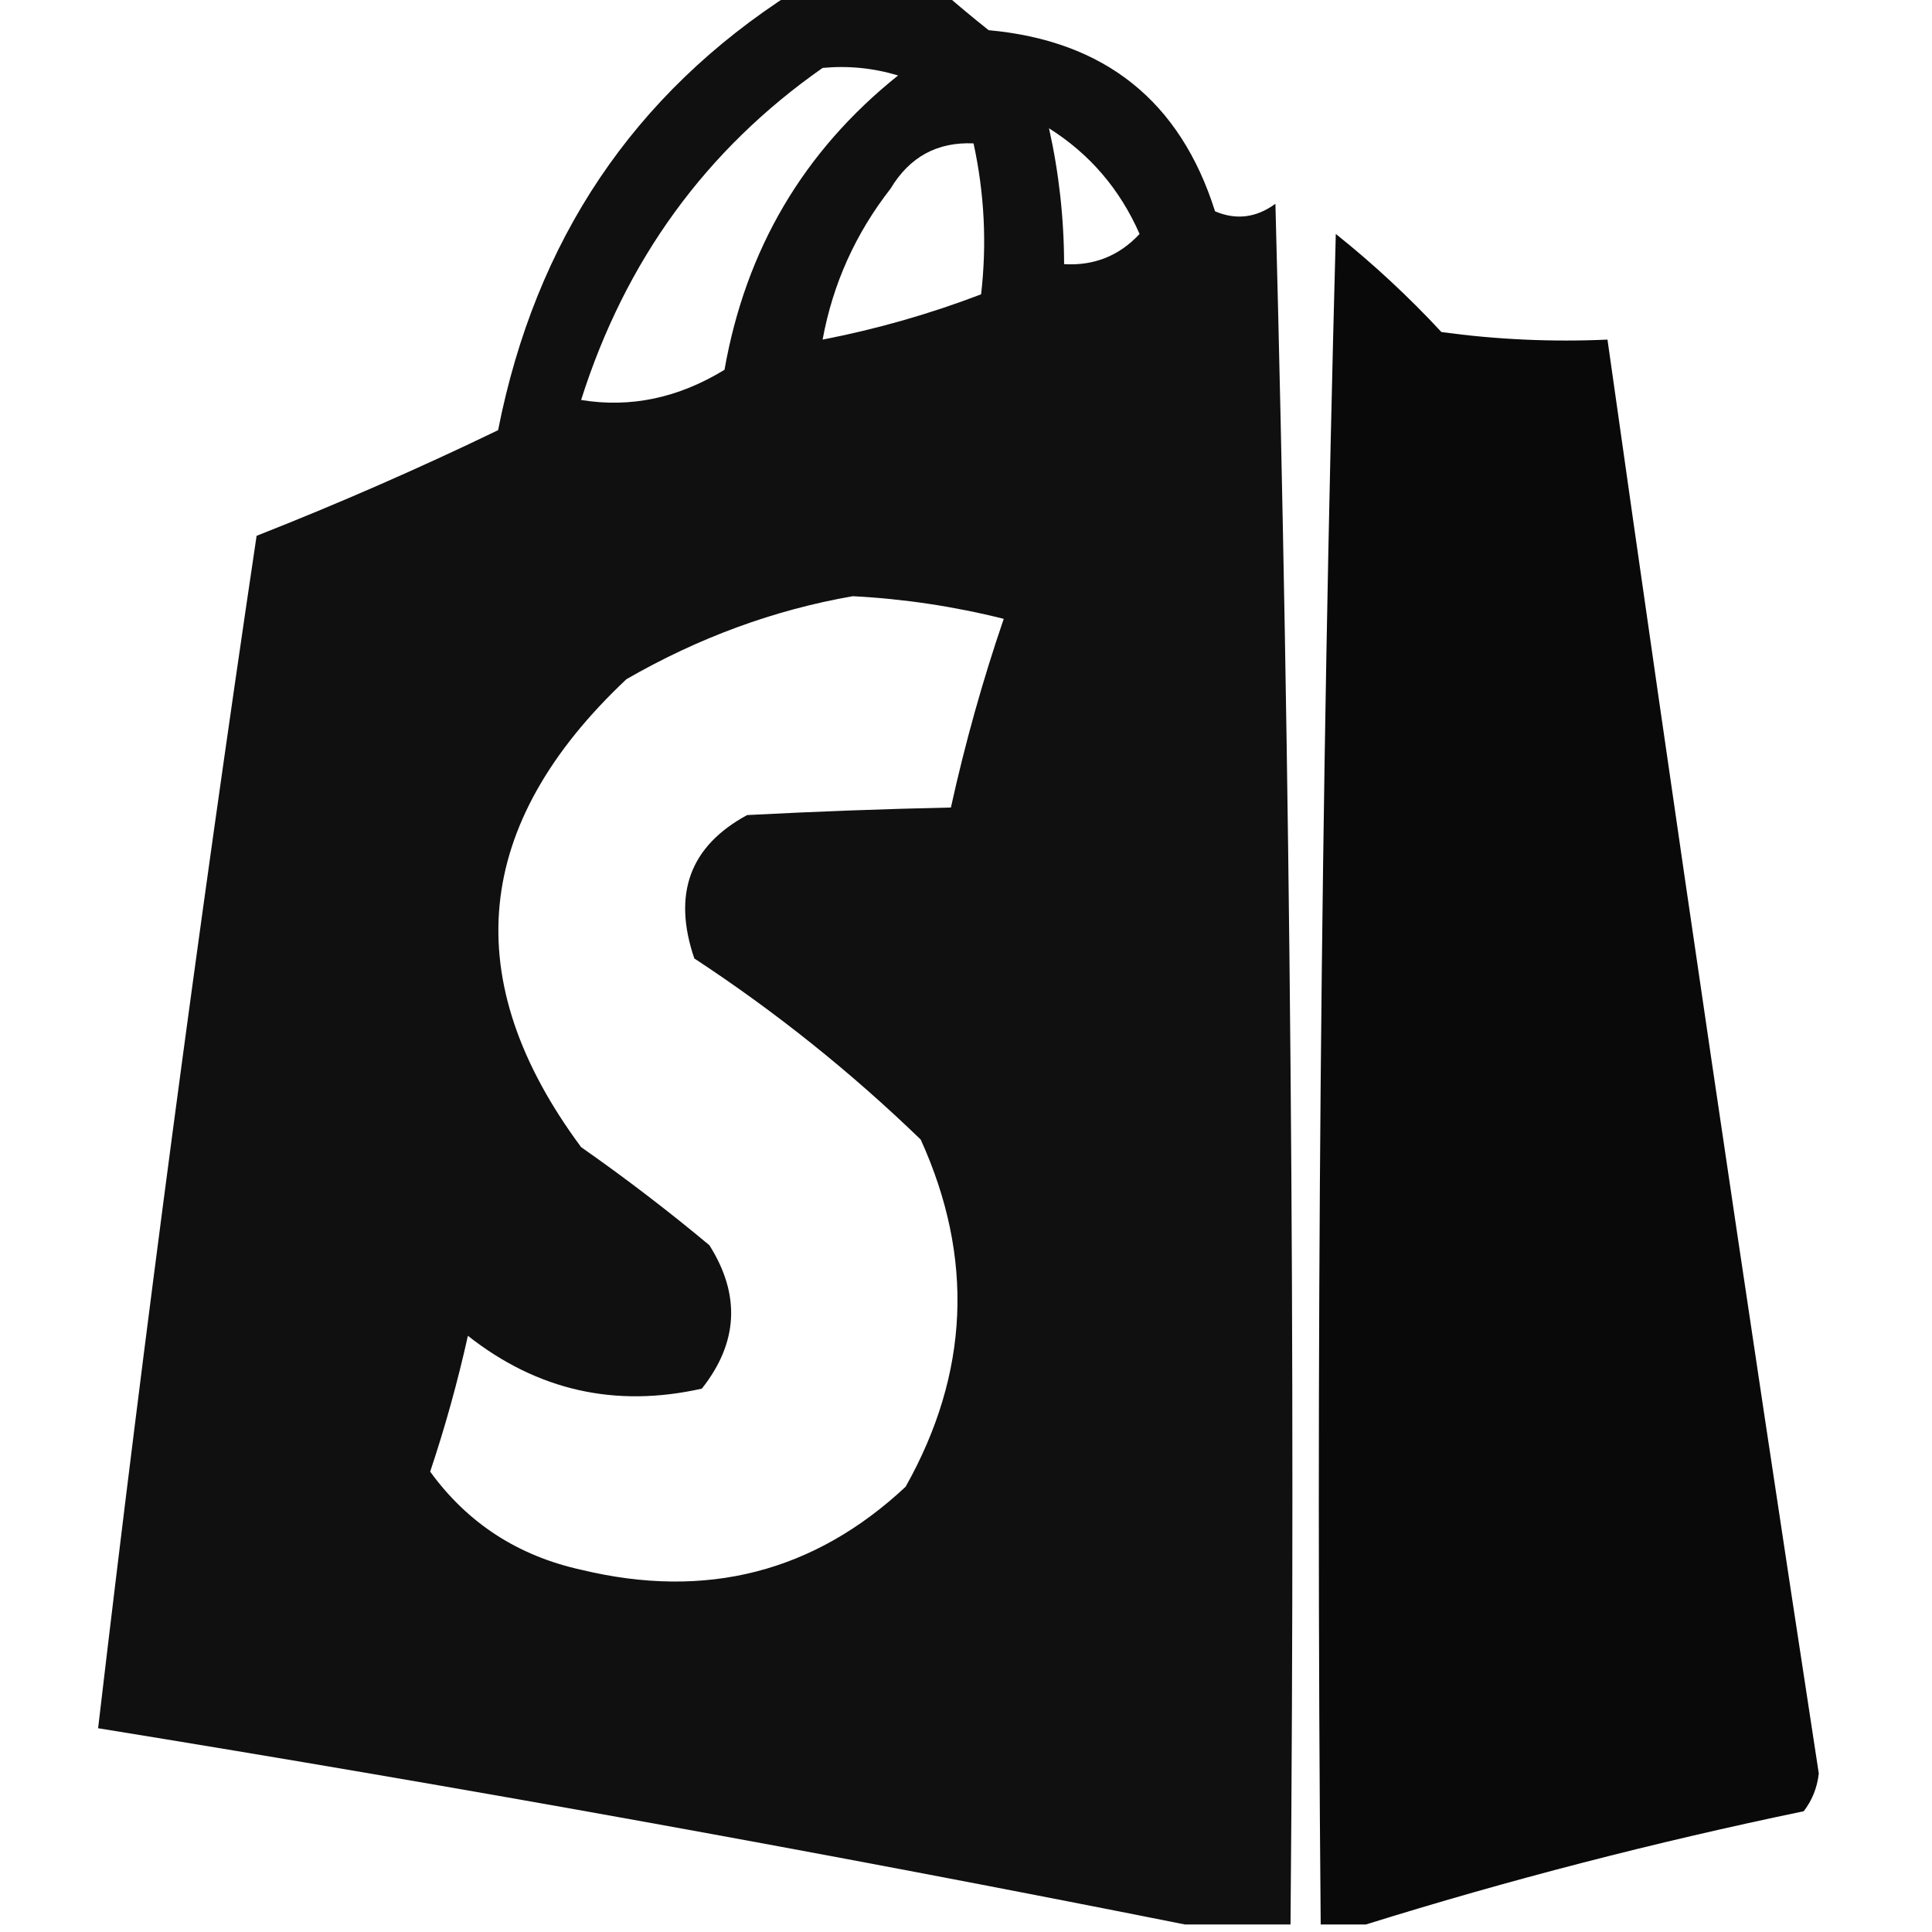 <?xml version="1.0" encoding="UTF-8"?>
<!DOCTYPE svg PUBLIC "-//W3C//DTD SVG 1.1//EN" "http://www.w3.org/Graphics/SVG/1.1/DTD/svg11.dtd">
<svg xmlns="http://www.w3.org/2000/svg" version="1.1" width="128px" height="128px" style="shape-rendering:geometricPrecision; text-rendering:geometricPrecision; image-rendering:optimizeQuality; fill-rule:evenodd; clip-rule:evenodd" xmlns:xlink="http://www.w3.org/1999/xlink">
<g><path style="opacity:0.935" fill="#000000" d="M 52.5,-0.5 C 55.833,-0.5 59.167,-0.5 62.5,-0.5C 63.429,0.315 64.429,1.148 65.5,2C 73.195,2.701 78.195,6.701 80.5,14C 81.899,14.595 83.232,14.428 84.5,13.5C 85.5,51.494 85.833,89.494 85.5,127.5C 83.167,127.5 80.833,127.5 78.5,127.5C 54.7,122.754 30.701,118.421 6.5,114.5C 9.59,88.118 13.089,61.784 17,35.5C 22.45,33.353 27.784,31.02 33,28.5C 35.485,15.897 41.985,6.23 52.5,-0.5 Z M 54.5,4.5 C 56.199,4.34 57.866,4.506 59.5,5C 53.243,10.006 49.41,16.506 48,24.5C 44.939,26.37 41.773,27.037 38.5,26.5C 41.435,17.245 46.769,9.912 54.5,4.5 Z M 69.5,8.5 C 72.196,10.199 74.196,12.533 75.5,15.5C 74.15,16.95 72.484,17.617 70.5,17.5C 70.492,14.455 70.159,11.455 69.5,8.5 Z M 54.5,22.5 C 55.176,18.813 56.676,15.48 59,12.5C 60.264,10.393 62.097,9.393 64.5,9.5C 65.221,12.818 65.388,16.151 65,19.5C 61.596,20.801 58.096,21.801 54.5,22.5 Z M 56.5,39.5 C 59.874,39.674 63.207,40.174 66.5,41C 65.106,45.072 63.94,49.238 63,53.5C 58.615,53.594 54.115,53.761 49.5,54C 45.708,56.053 44.542,59.219 46,63.5C 51.365,67.019 56.365,71.019 61,75.5C 64.552,83.327 64.219,90.994 60,98.5C 53.941,104.164 46.774,105.998 38.5,104C 34.31,103.076 30.976,100.91 28.5,97.5C 29.488,94.55 30.321,91.55 31,88.5C 35.598,92.123 40.765,93.29 46.5,92C 48.908,88.957 49.075,85.791 47,82.5C 44.257,80.212 41.423,78.046 38.5,76C 30.3,64.937 31.3,54.604 41.5,45C 46.299,42.237 51.299,40.404 56.5,39.5 Z"/></g>
<g><path style="opacity:0.963" fill="#000000" d="M 90.5,127.5 C 89.5,127.5 88.5,127.5 87.5,127.5C 87.167,90.161 87.5,52.827 88.5,15.5C 90.984,17.483 93.317,19.65 95.5,22C 99.152,22.499 102.818,22.665 106.5,22.5C 110.979,54.187 115.646,85.854 120.5,117.5C 120.392,118.442 120.059,119.275 119.5,120C 109.593,122.059 99.926,124.559 90.5,127.5 Z"/></g>
</svg>
